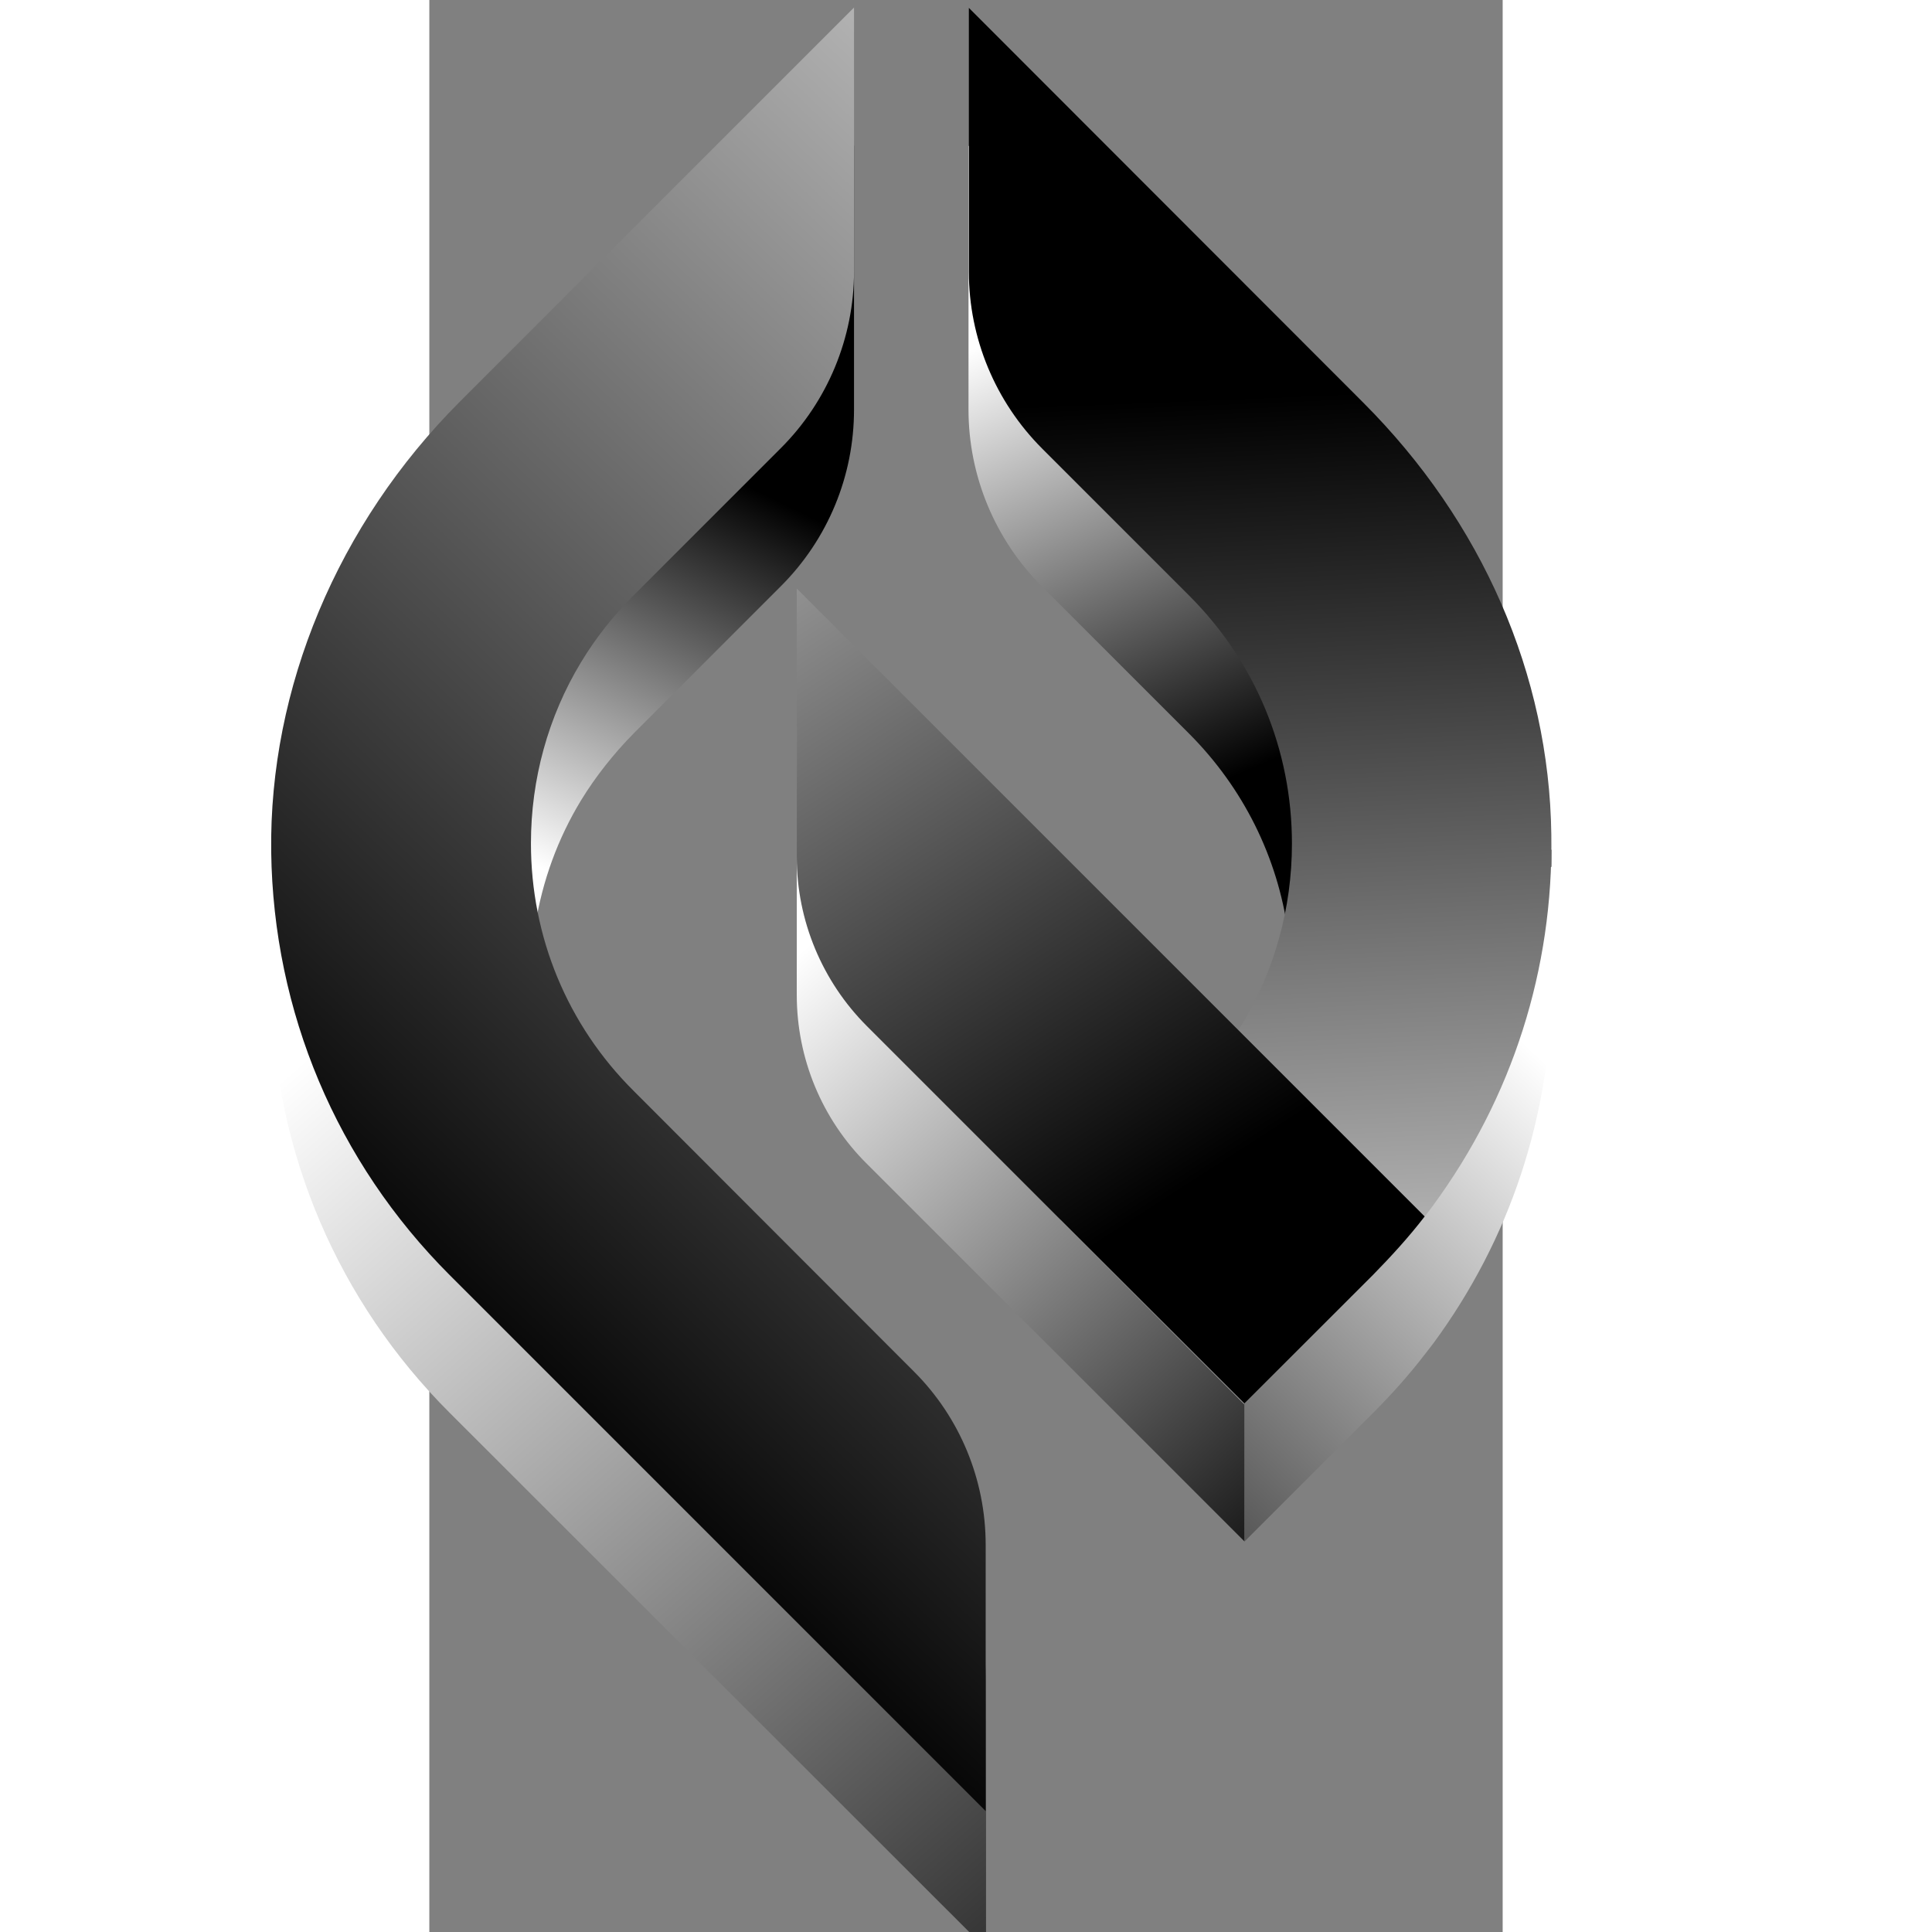 <?xml version="1.0" encoding="utf-8"?>
<!-- Generator: Adobe Illustrator 27.4.1, SVG Export Plug-In . SVG Version: 6.00 Build 0)  -->
<svg width="64" height="64" version="1.1" id="Layer_1" xmlns="http://www.w3.org/2000/svg" xmlns:xlink="http://www.w3.org/1999/xlink" x="0px" y="0px"
	 viewBox="250 176 300 540" style="enable-background:new 0 0 1210.4 898.9;" xml:space="preserve">
<rect x="250" y="176" width="300" height="540" fill="#808080" stroke="none"/>
<style type="text/css">
	.st0{fill:url(#SVGID_1_);}
	.st1{fill:url(#SVGID_00000124857613603227082760000008201315708292666544_);}
	.st2{fill:url(#SVGID_00000133509706203097403000000004265879237615778980_);}
	.st3{fill:url(#SVGID_00000100356757258700415100000011480620712529454990_);}
	.st4{fill:url(#SVGID_00000017481871600206257010000006860490362617474740_);}
	.st5{fill:url(#SVGID_00000120541462654467191200000015199911457077371070_);}
	.st6{fill:url(#SVGID_00000178896701598922708770000010896999715480723344_);}
	.st7{fill:url(#SVGID_00000160149875744296938620000010118899468667958696_);}
</style>
<g>
	<g>
		<linearGradient id="SVGID_1_" gradientUnits="userSpaceOnUse" x1="262.644" y1="409.607" x2="315.794" y2="300.558">
			<stop  offset="0" style="stop-color:#FFFFFF"/>
			<stop  offset="1" style="stop-color:#000000"/>
		</linearGradient>
		<path class="st0" d="M292.4,399.7c4.1-6.7,9.1-13,14.7-18.7l41.2-41.2c13.1-13.1,20.4-30.8,20.4-49.3v-73.8L258.5,326.9
			c-23.9,23.9-40.5,53.5-48.1,84.9h-4.7v4.7l73.9,18.2C281.6,422.2,285.9,410.4,292.4,399.7z"/>
		
			<linearGradient id="SVGID_00000020364094210730606940000002992943740928358048_" gradientUnits="userSpaceOnUse" x1="229.361" y1="459.524" x2="488.896" y2="754.221">
			<stop  offset="0" style="stop-color:#FFFFFF"/>
			<stop  offset="1" style="stop-color:#000000"/>
		</linearGradient>
		<path style="fill:url(#SVGID_00000020364094210730606940000002992943740928358048_);" d="M385.5,598l-78.4-78.5
			c-18.5-18.5-28.7-43-28.7-69.2c0-5.3,0.4-10.5,1.2-15.7l-73.9-18.2v38h0.1c1.1,44,18.7,85.4,49.9,116.5l149.9,149.8v-74.4
			C405.6,628.2,398.3,610.8,385.5,598z"/>
		
			<linearGradient id="SVGID_00000142895381665360304080000011117335411415811760_" gradientUnits="userSpaceOnUse" x1="438.358" y1="257.719" x2="493.341" y2="385.096">
			<stop  offset="0" style="stop-color:#FFFFFF"/>
			<stop  offset="1" style="stop-color:#000000"/>
		</linearGradient>
		<path style="fill:url(#SVGID_00000142895381665360304080000011117335411415811760_);" d="M563.6,413.5h-4.1
			c-7.2-32-23.9-61.9-48.5-86.5L400.7,216.7v73.8c0,18.5,7.4,36.3,20.5,49.4l41.1,41.1c15.2,15.2,24.8,34.6,27.7,55.5l73.6-18.2
			V413.5z"/>
		
			<linearGradient id="SVGID_00000013179772130468055570000000670921217084635050_" gradientUnits="userSpaceOnUse" x1="545.728" y1="457.602" x2="383.31" y2="628.392">
			<stop  offset="0" style="stop-color:#FFFFFF"/>
			<stop  offset="1" style="stop-color:#000000"/>
		</linearGradient>
		<path style="fill:url(#SVGID_00000013179772130468055570000000670921217084635050_);" d="M490,436.5c0.6,4.5,1,9.2,1,13.8
			c0,17.6-4.6,34.6-13.2,49.4v107.2l0,0l29.8-29.8c0,0,0.1-0.1,0.1-0.1l6-6c5.3-5.3,10.2-10.8,14.5-16.4l0,0c0.8-1,1.6-2.1,2.4-3.1
			c21.5-29.2,32.9-63.7,33.1-100h0v-0.1c0-0.2,0-0.5,0-0.7v-32.4L490,436.5z"/>
		
			<linearGradient id="SVGID_00000007416144289097537650000003414815454585446043_" gradientUnits="userSpaceOnUse" x1="363.963" y1="432.887" x2="518.009" y2="603.677">
			<stop  offset="0" style="stop-color:#FFFFFF"/>
			<stop  offset="1" style="stop-color:#000000"/>
		</linearGradient>
		<path style="fill:url(#SVGID_00000007416144289097537650000003414815454585446043_);" d="M477.1,500.9c-0.3,0.5-0.6,1-1,1.5
			L352.7,379l0,75.1c0,17.7,7,34.7,19.6,47.2l54.2,54.2l0,0l51.3,51.3l0,0V499.7C477.5,500.1,477.3,500.5,477.1,500.9z"/>
		<g>
			<g>
				
					<linearGradient id="SVGID_00000119113915071170610980000001285454336673864844_" gradientUnits="userSpaceOnUse" x1="608.717" y1="196.017" x2="258.703" y2="561.94">
					<stop  offset="0" style="stop-color:#FFFFFF"/>
					<stop  offset="1" style="stop-color:#000000"/>
				</linearGradient>
				<path style="fill:url(#SVGID_00000119113915071170610980000001285454336673864844_);" d="M368.7,178.1v73.8
					c0,18.5-7.4,36.3-20.4,49.3l-41.2,41.2c-5.6,5.6-10.6,11.9-14.7,18.7c-9.2,15.2-14,32.7-14,50.6c0,26.2,10.2,50.8,28.7,69.2
					l78.4,78.5c12.8,12.8,20,30.2,20,48.4v74.4L255.7,532.4c-31.6-31.6-49.3-73.6-49.9-118.3c-0.6-45.8,18.6-91.7,52.7-125.8
					L368.7,178.1z"/>
				
					<linearGradient id="SVGID_00000093892924522499058430000012245258121701089723_" gradientUnits="userSpaceOnUse" x1="494.265" y1="623.915" x2="480.363" y2="286.799">
					<stop  offset="0" style="stop-color:#FFFFFF"/>
					<stop  offset="1" style="stop-color:#000000"/>
				</linearGradient>
				<path style="fill:url(#SVGID_00000093892924522499058430000012245258121701089723_);" d="M563.6,409.2
					c0.6,37.7-10.9,73.6-33.1,103.8c-0.8,1-1.5,2.1-2.4,3.1c-4.3,5.6-9.3,11.1-14.5,16.4l-6,6c0,0-0.1,0-0.1,0.1l-29.8,29.8
					L426.4,517l35.9-36c5-5,9.6-10.7,13.8-17.1c0.3-0.5,0.6-1,1-1.5c9.1-15.1,14-32.5,14-50.6c0-26.2-10.2-50.8-28.7-69.3
					l-41.1-41.1c-13.1-13.1-20.5-30.9-20.5-49.4v-73.8L511,288.5C544.3,321.8,563,364.6,563.6,409.2z"/>
			</g>
			
				<linearGradient id="SVGID_00000090280190897414469360000007888956853496769431_" gradientUnits="userSpaceOnUse" x1="428.982" y1="279.246" x2="619.418" y2="575.103" gradientTransform="matrix(1 0 0 1 -158.129 -67.075)">
				<stop  offset="0" style="stop-color:#FFFFFF"/>
				<stop  offset="1" style="stop-color:#000000"/>
			</linearGradient>
			<path style="fill:url(#SVGID_00000090280190897414469360000007888956853496769431_);" d="M528.2,516c-4.3,5.6-9.3,11.1-14.5,16.4
				l-6,6c0,0-0.1,0-0.1,0.1l-29.8,29.8L372.3,462.8c-12.5-12.5-19.6-29.5-19.6-47.2l0-75.1L528.2,516z"/>
		</g>
	</g>
</g>
</svg>
